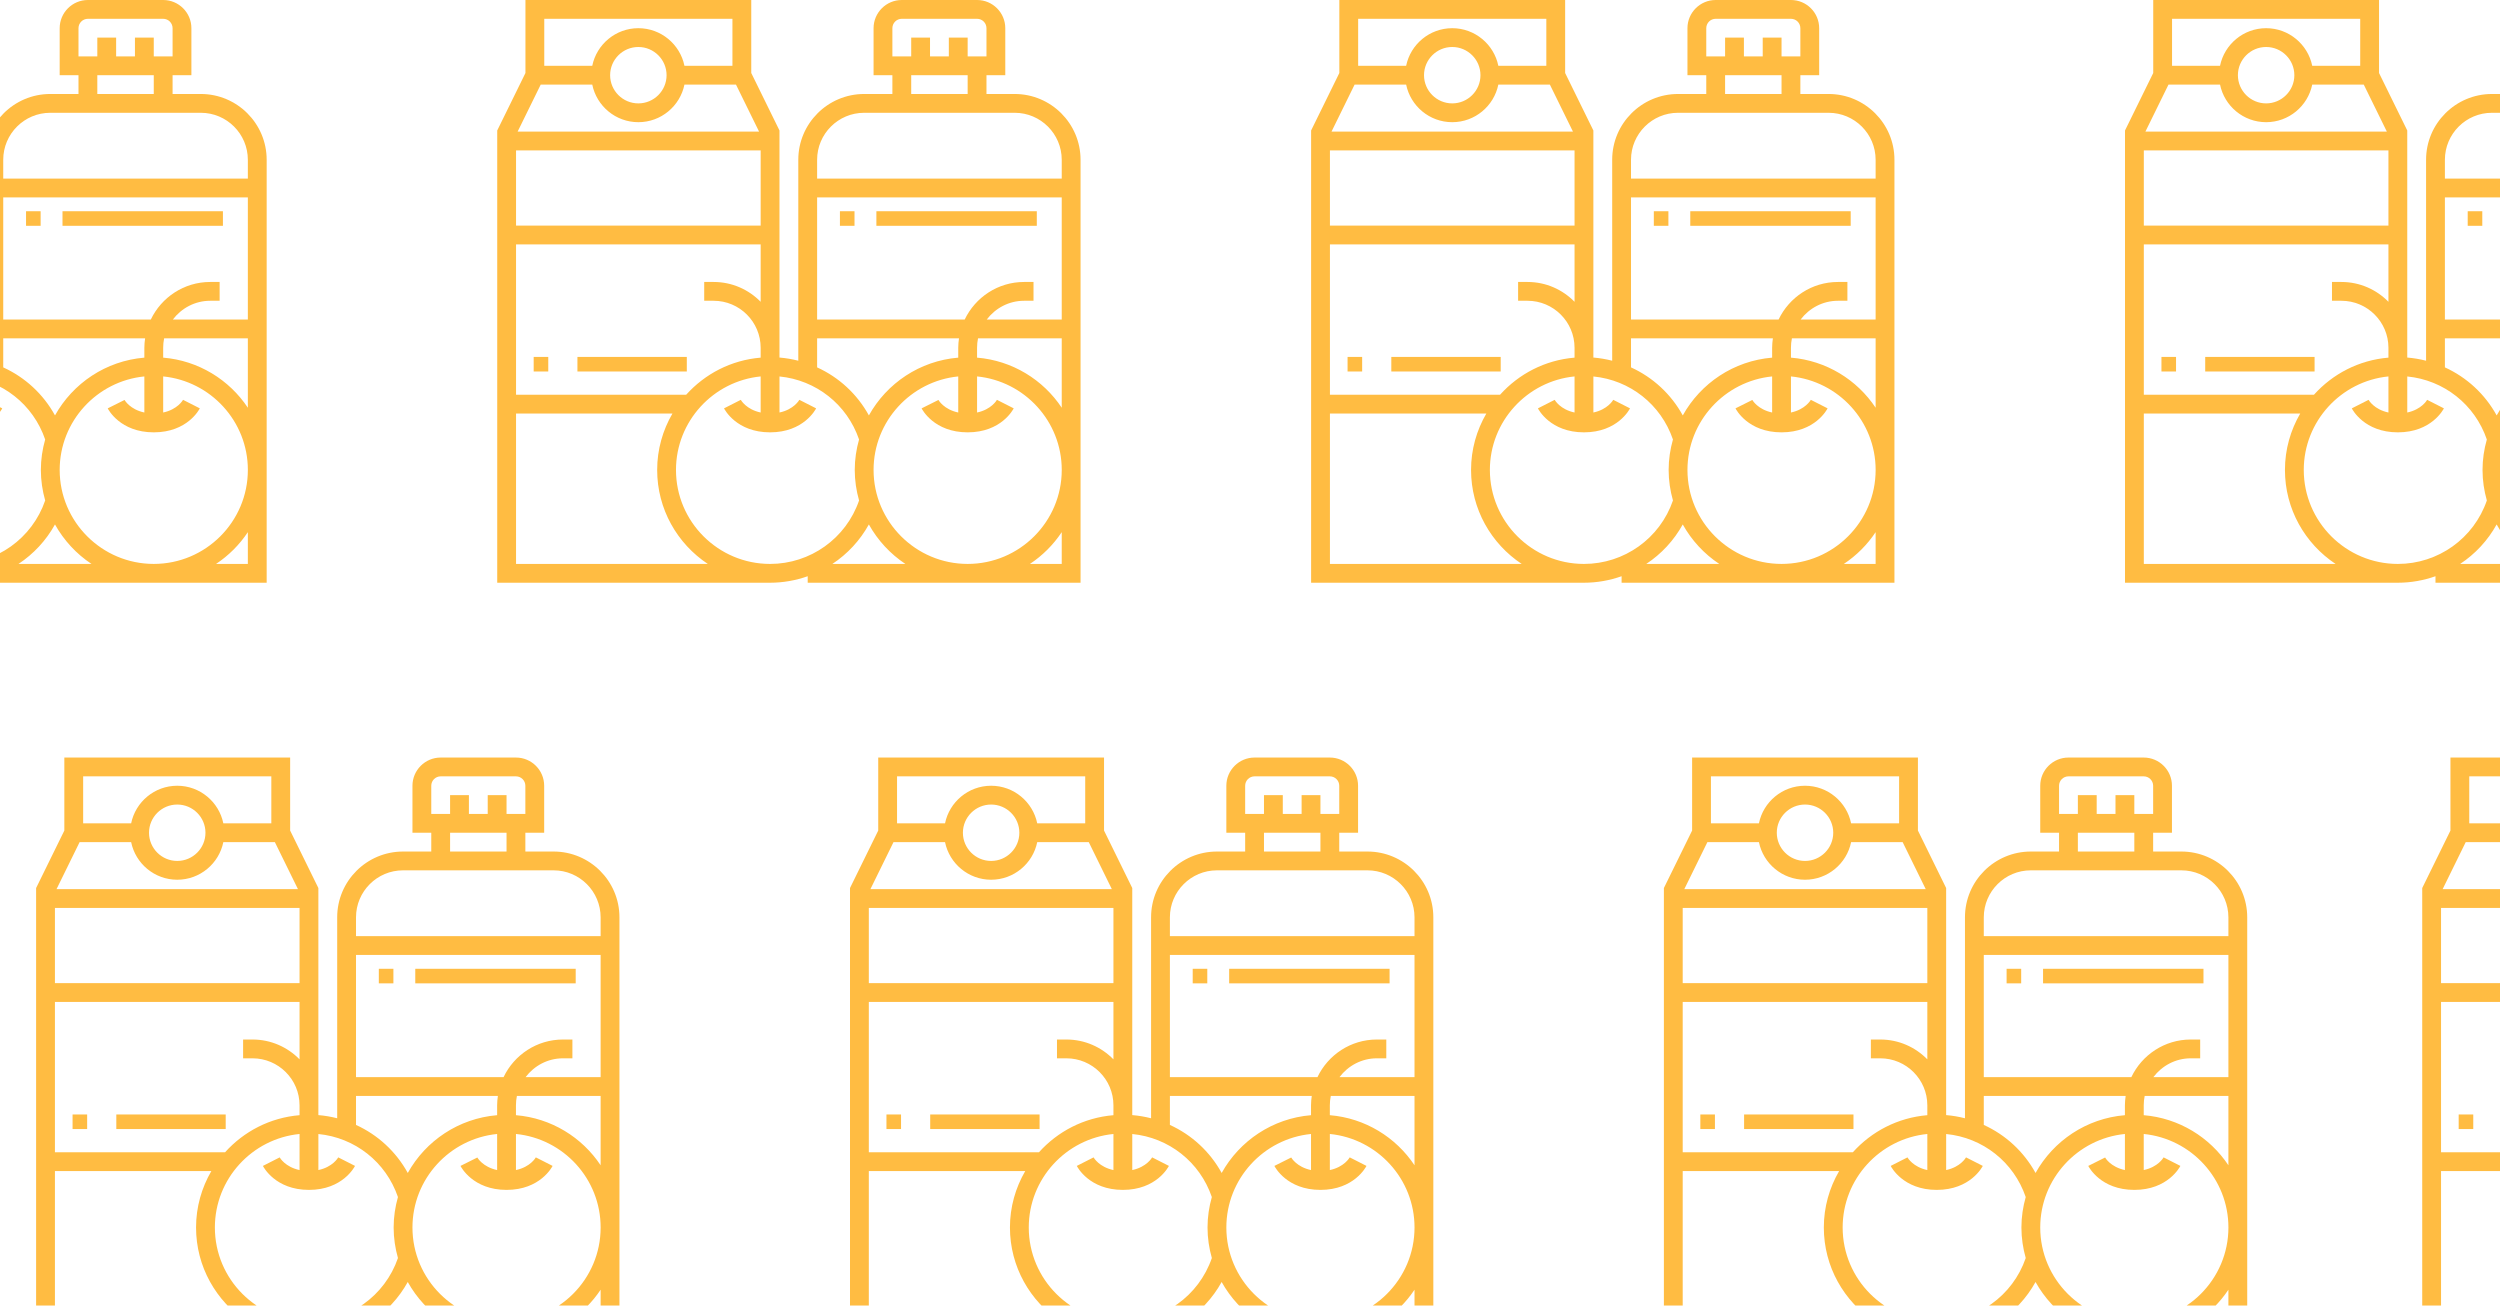 <?xml version="1.0" encoding="UTF-8"?>
<svg width="360px" height="188px" viewBox="0 0 360 188" version="1.1" xmlns="http://www.w3.org/2000/svg" xmlns:xlink="http://www.w3.org/1999/xlink">
    <!-- Generator: Sketch 48.2 (47327) - http://www.bohemiancoding.com/sketch -->
    <title>pattern</title>
    <desc>Created with Sketch.</desc>
    <defs></defs>
    <g id="Homepage" stroke="none" stroke-width="1" fill="none" fill-rule="evenodd" transform="translate(-540, -2070)">
        <g id="Group-9" transform="translate(0, 1525)" fill="#FFBC42" fill-rule="nonzero">
            <g id="Group-11" transform="translate(148, 336)">
                <g id="Group-16">
                    <g id="Group-7" transform="translate(392, 0)">
                        <g id="pattern" transform="translate(-96, 209)">
                            <g id="groceries" transform="translate(50.4, 0)">
                                <path d="M74.516,13.534 L70.452,13.534 L70.452,10.827 L73.161,10.827 L73.161,4.06 C73.161,1.822 71.338,0 69.097,0 L58.258,0 C56.017,0 54.194,1.822 54.194,4.06 L54.194,10.827 L56.903,10.827 L56.903,13.534 L52.839,13.534 C47.61,13.534 43.355,17.784 43.355,23.008 L43.355,47.37 L43.355,51.944 C42.476,51.719 41.571,51.563 40.645,51.487 L40.645,50.077 L40.645,18.79 L36.581,10.513 L36.581,0 L4.065,0 L4.065,10.513 L0,18.79 L0,83.913 L39.29,83.913 C41.176,83.913 43.001,83.579 44.71,82.976 L44.71,83.913 L84,83.913 L84,23.008 C84,17.784 79.744,13.534 74.516,13.534 Z M56.903,4.06 C56.903,3.315 57.51,2.707 58.258,2.707 L69.097,2.707 C69.845,2.707 70.452,3.315 70.452,4.06 L70.452,8.121 L67.742,8.121 L67.742,5.414 L65.032,5.414 L65.032,8.121 L62.323,8.121 L62.323,5.414 L59.613,5.414 L59.613,8.121 L56.903,8.121 L56.903,4.06 Z M67.742,10.827 L67.742,13.534 L59.613,13.534 L59.613,10.827 L67.742,10.827 Z M46.065,23.008 C46.065,19.277 49.103,16.241 52.839,16.241 L74.516,16.241 C78.251,16.241 81.29,19.277 81.29,23.008 L81.29,25.715 L46.065,25.715 L46.065,23.008 Z M46.065,28.422 L81.29,28.422 L81.29,46.017 L70.487,46.017 C71.725,44.383 73.668,43.31 75.871,43.31 L77.226,43.31 L77.226,40.603 L75.871,40.603 C72.098,40.603 68.842,42.821 67.315,46.017 L46.065,46.017 L46.065,28.422 Z M81.29,48.724 L81.29,58.713 C78.612,54.684 74.184,51.922 69.097,51.5 L69.097,50.077 C69.097,49.614 69.144,49.161 69.234,48.724 L81.29,48.724 Z M46.065,48.724 L66.495,48.724 C66.432,49.168 66.387,49.617 66.387,50.077 L66.387,51.5 C60.846,51.96 56.088,55.197 53.52,59.821 C51.827,56.739 49.205,54.332 46.065,52.903 L46.065,48.724 Z M6.774,2.707 L33.871,2.707 L33.871,9.474 L26.96,9.474 C26.33,6.39 23.593,4.06 20.323,4.06 C17.052,4.06 14.315,6.39 13.685,9.474 L6.774,9.474 L6.774,2.707 Z M24.387,10.827 C24.387,13.066 22.563,14.888 20.323,14.888 C18.082,14.888 16.258,13.066 16.258,10.827 C16.258,8.589 18.082,6.767 20.323,6.767 C22.563,6.767 24.387,8.589 24.387,10.827 Z M6.263,12.181 L13.685,12.181 C14.315,15.265 17.051,17.595 20.323,17.595 C23.595,17.595 26.33,15.265 26.96,12.181 L34.382,12.181 L37.705,18.948 L2.94,18.948 L6.263,12.181 Z M2.71,21.655 L37.935,21.655 L37.935,32.482 L2.71,32.482 L2.71,21.655 Z M2.71,35.189 L37.935,35.189 L37.935,43.46 C36.212,41.699 33.814,40.603 31.161,40.603 L29.806,40.603 L29.806,43.31 L31.161,43.31 C34.897,43.31 37.935,46.346 37.935,50.077 L37.935,51.5 C33.684,51.853 29.901,53.846 27.207,56.844 L2.71,56.844 L2.71,35.189 Z M2.71,81.206 L2.71,59.551 L25.231,59.551 C23.841,61.943 23.032,64.712 23.032,67.672 C23.032,73.318 25.934,78.295 30.323,81.206 L2.71,81.206 Z M39.29,81.206 C31.82,81.206 25.742,75.135 25.742,67.672 C25.742,60.666 31.099,54.887 37.935,54.206 L37.935,59.402 C35.875,58.965 35.111,57.643 35.074,57.577 L32.66,58.804 C32.729,58.945 34.444,62.258 39.29,62.258 C44.137,62.258 45.852,58.945 45.922,58.803 L43.508,57.575 C43.471,57.643 42.707,58.965 40.647,59.401 L40.647,54.211 C45.909,54.729 50.374,58.23 52.104,63.287 C51.709,64.685 51.484,66.151 51.484,67.672 C51.484,69.197 51.71,70.667 52.106,72.068 C50.227,77.536 45.086,81.206 39.29,81.206 Z M48.262,81.206 C50.423,79.777 52.236,77.84 53.517,75.52 C54.79,77.81 56.597,79.762 58.774,81.206 L48.262,81.206 Z M81.29,81.206 L76.71,81.206 C78.525,80.002 80.085,78.444 81.29,76.63 L81.29,81.206 Z M67.743,81.205 C60.273,81.205 54.194,75.135 54.194,67.672 C54.194,60.666 59.551,54.887 66.387,54.206 L66.387,59.402 C64.326,58.965 63.564,57.646 63.535,57.593 L61.111,58.804 C61.18,58.945 62.896,62.258 67.742,62.258 C72.588,62.258 74.303,58.945 74.374,58.803 L71.96,57.575 C71.923,57.643 71.159,58.965 69.098,59.401 L69.098,54.205 C75.935,54.887 81.292,60.665 81.292,67.67 C81.292,75.133 75.214,81.205 67.743,81.205 Z" id="Shape"></path>
                                <rect id="Rectangle-path" x="49.35" y="30.418" width="2.1" height="2.098"></rect>
                                <rect id="Rectangle-path" x="54.6" y="30.418" width="23.1" height="2.098"></rect>
                            </g>
                            <g id="groceries" transform="translate(167.6, 0)">
                                <path d="M74.516,13.534 L70.452,13.534 L70.452,10.827 L73.161,10.827 L73.161,4.06 C73.161,1.822 71.338,0 69.097,0 L58.258,0 C56.017,0 54.194,1.822 54.194,4.06 L54.194,10.827 L56.903,10.827 L56.903,13.534 L52.839,13.534 C47.61,13.534 43.355,17.784 43.355,23.008 L43.355,47.37 L43.355,51.944 C42.476,51.719 41.571,51.563 40.645,51.487 L40.645,50.077 L40.645,18.79 L36.581,10.513 L36.581,0 L4.065,0 L4.065,10.513 L0,18.79 L0,83.913 L39.29,83.913 C41.176,83.913 43.001,83.579 44.71,82.976 L44.71,83.913 L84,83.913 L84,23.008 C84,17.784 79.744,13.534 74.516,13.534 Z M56.903,4.06 C56.903,3.315 57.51,2.707 58.258,2.707 L69.097,2.707 C69.845,2.707 70.452,3.315 70.452,4.06 L70.452,8.121 L67.742,8.121 L67.742,5.414 L65.032,5.414 L65.032,8.121 L62.323,8.121 L62.323,5.414 L59.613,5.414 L59.613,8.121 L56.903,8.121 L56.903,4.06 Z M67.742,10.827 L67.742,13.534 L59.613,13.534 L59.613,10.827 L67.742,10.827 Z M46.065,23.008 C46.065,19.277 49.103,16.241 52.839,16.241 L74.516,16.241 C78.251,16.241 81.29,19.277 81.29,23.008 L81.29,25.715 L46.065,25.715 L46.065,23.008 Z M46.065,28.422 L81.29,28.422 L81.29,46.017 L70.487,46.017 C71.725,44.383 73.668,43.31 75.871,43.31 L77.226,43.31 L77.226,40.603 L75.871,40.603 C72.098,40.603 68.842,42.821 67.315,46.017 L46.065,46.017 L46.065,28.422 Z M81.29,48.724 L81.29,58.713 C78.612,54.684 74.184,51.922 69.097,51.5 L69.097,50.077 C69.097,49.614 69.144,49.161 69.234,48.724 L81.29,48.724 Z M46.065,48.724 L66.495,48.724 C66.432,49.168 66.387,49.617 66.387,50.077 L66.387,51.5 C60.846,51.96 56.088,55.197 53.52,59.821 C51.827,56.739 49.205,54.332 46.065,52.903 L46.065,48.724 Z M6.774,2.707 L33.871,2.707 L33.871,9.474 L26.96,9.474 C26.33,6.39 23.593,4.06 20.323,4.06 C17.052,4.06 14.315,6.39 13.685,9.474 L6.774,9.474 L6.774,2.707 Z M24.387,10.827 C24.387,13.066 22.563,14.888 20.323,14.888 C18.082,14.888 16.258,13.066 16.258,10.827 C16.258,8.589 18.082,6.767 20.323,6.767 C22.563,6.767 24.387,8.589 24.387,10.827 Z M6.263,12.181 L13.685,12.181 C14.315,15.265 17.051,17.595 20.323,17.595 C23.595,17.595 26.33,15.265 26.96,12.181 L34.382,12.181 L37.705,18.948 L2.94,18.948 L6.263,12.181 Z M2.71,21.655 L37.935,21.655 L37.935,32.482 L2.71,32.482 L2.71,21.655 Z M2.71,35.189 L37.935,35.189 L37.935,43.46 C36.212,41.699 33.814,40.603 31.161,40.603 L29.806,40.603 L29.806,43.31 L31.161,43.31 C34.897,43.31 37.935,46.346 37.935,50.077 L37.935,51.5 C33.684,51.853 29.901,53.846 27.207,56.844 L2.71,56.844 L2.71,35.189 Z M2.71,81.206 L2.71,59.551 L25.231,59.551 C23.841,61.943 23.032,64.712 23.032,67.672 C23.032,73.318 25.934,78.295 30.323,81.206 L2.71,81.206 Z M39.29,81.206 C31.82,81.206 25.742,75.135 25.742,67.672 C25.742,60.666 31.099,54.887 37.935,54.206 L37.935,59.402 C35.875,58.965 35.111,57.643 35.074,57.577 L32.66,58.804 C32.729,58.945 34.444,62.258 39.29,62.258 C44.137,62.258 45.852,58.945 45.922,58.803 L43.508,57.575 C43.471,57.643 42.707,58.965 40.647,59.401 L40.647,54.211 C45.909,54.729 50.374,58.23 52.104,63.287 C51.709,64.685 51.484,66.151 51.484,67.672 C51.484,69.197 51.71,70.667 52.106,72.068 C50.227,77.536 45.086,81.206 39.29,81.206 Z M48.262,81.206 C50.423,79.777 52.236,77.84 53.517,75.52 C54.79,77.81 56.597,79.762 58.774,81.206 L48.262,81.206 Z M81.29,81.206 L76.71,81.206 C78.525,80.002 80.085,78.444 81.29,76.63 L81.29,81.206 Z M67.743,81.205 C60.273,81.205 54.194,75.135 54.194,67.672 C54.194,60.666 59.551,54.887 66.387,54.206 L66.387,59.402 C64.326,58.965 63.564,57.646 63.535,57.593 L61.111,58.804 C61.18,58.945 62.896,62.258 67.742,62.258 C72.588,62.258 74.303,58.945 74.374,58.803 L71.96,57.575 C71.923,57.643 71.159,58.965 69.098,59.401 L69.098,54.205 C75.935,54.887 81.292,60.665 81.292,67.67 C81.292,75.133 75.214,81.205 67.743,81.205 Z" id="Shape"></path>
                                <rect id="Rectangle-path" x="5.25" y="51.397" width="2.1" height="2.098"></rect>
                                <rect id="Rectangle-path" x="11.55" y="51.397" width="15.75" height="2.098"></rect>
                                <rect id="Rectangle-path" x="49.35" y="30.418" width="2.1" height="2.098"></rect>
                                <rect id="Rectangle-path" x="54.6" y="30.418" width="23.1" height="2.098"></rect>
                            </g>
                            <g id="groceries" transform="translate(284.8, 0)">
                                <path d="M74.516,13.534 L70.452,13.534 L70.452,10.827 L73.161,10.827 L73.161,4.06 C73.161,1.822 71.338,0 69.097,0 L58.258,0 C56.017,0 54.194,1.822 54.194,4.06 L54.194,10.827 L56.903,10.827 L56.903,13.534 L52.839,13.534 C47.61,13.534 43.355,17.784 43.355,23.008 L43.355,47.37 L43.355,51.944 C42.476,51.719 41.571,51.563 40.645,51.487 L40.645,50.077 L40.645,18.79 L36.581,10.513 L36.581,0 L4.065,0 L4.065,10.513 L0,18.79 L0,83.913 L39.29,83.913 C41.176,83.913 43.001,83.579 44.71,82.976 L44.71,83.913 L84,83.913 L84,23.008 C84,17.784 79.744,13.534 74.516,13.534 Z M56.903,4.06 C56.903,3.315 57.51,2.707 58.258,2.707 L69.097,2.707 C69.845,2.707 70.452,3.315 70.452,4.06 L70.452,8.121 L67.742,8.121 L67.742,5.414 L65.032,5.414 L65.032,8.121 L62.323,8.121 L62.323,5.414 L59.613,5.414 L59.613,8.121 L56.903,8.121 L56.903,4.06 Z M67.742,10.827 L67.742,13.534 L59.613,13.534 L59.613,10.827 L67.742,10.827 Z M46.065,23.008 C46.065,19.277 49.103,16.241 52.839,16.241 L74.516,16.241 C78.251,16.241 81.29,19.277 81.29,23.008 L81.29,25.715 L46.065,25.715 L46.065,23.008 Z M46.065,28.422 L81.29,28.422 L81.29,46.017 L70.487,46.017 C71.725,44.383 73.668,43.31 75.871,43.31 L77.226,43.31 L77.226,40.603 L75.871,40.603 C72.098,40.603 68.842,42.821 67.315,46.017 L46.065,46.017 L46.065,28.422 Z M81.29,48.724 L81.29,58.713 C78.612,54.684 74.184,51.922 69.097,51.5 L69.097,50.077 C69.097,49.614 69.144,49.161 69.234,48.724 L81.29,48.724 Z M46.065,48.724 L66.495,48.724 C66.432,49.168 66.387,49.617 66.387,50.077 L66.387,51.5 C60.846,51.96 56.088,55.197 53.52,59.821 C51.827,56.739 49.205,54.332 46.065,52.903 L46.065,48.724 Z M6.774,2.707 L33.871,2.707 L33.871,9.474 L26.96,9.474 C26.33,6.39 23.593,4.06 20.323,4.06 C17.052,4.06 14.315,6.39 13.685,9.474 L6.774,9.474 L6.774,2.707 Z M24.387,10.827 C24.387,13.066 22.563,14.888 20.323,14.888 C18.082,14.888 16.258,13.066 16.258,10.827 C16.258,8.589 18.082,6.767 20.323,6.767 C22.563,6.767 24.387,8.589 24.387,10.827 Z M6.263,12.181 L13.685,12.181 C14.315,15.265 17.051,17.595 20.323,17.595 C23.595,17.595 26.33,15.265 26.96,12.181 L34.382,12.181 L37.705,18.948 L2.94,18.948 L6.263,12.181 Z M2.71,21.655 L37.935,21.655 L37.935,32.482 L2.71,32.482 L2.71,21.655 Z M2.71,35.189 L37.935,35.189 L37.935,43.46 C36.212,41.699 33.814,40.603 31.161,40.603 L29.806,40.603 L29.806,43.31 L31.161,43.31 C34.897,43.31 37.935,46.346 37.935,50.077 L37.935,51.5 C33.684,51.853 29.901,53.846 27.207,56.844 L2.71,56.844 L2.71,35.189 Z M2.71,81.206 L2.71,59.551 L25.231,59.551 C23.841,61.943 23.032,64.712 23.032,67.672 C23.032,73.318 25.934,78.295 30.323,81.206 L2.71,81.206 Z M39.29,81.206 C31.82,81.206 25.742,75.135 25.742,67.672 C25.742,60.666 31.099,54.887 37.935,54.206 L37.935,59.402 C35.875,58.965 35.111,57.643 35.074,57.577 L32.66,58.804 C32.729,58.945 34.444,62.258 39.29,62.258 C44.137,62.258 45.852,58.945 45.922,58.803 L43.508,57.575 C43.471,57.643 42.707,58.965 40.647,59.401 L40.647,54.211 C45.909,54.729 50.374,58.23 52.104,63.287 C51.709,64.685 51.484,66.151 51.484,67.672 C51.484,69.197 51.71,70.667 52.106,72.068 C50.227,77.536 45.086,81.206 39.29,81.206 Z M48.262,81.206 C50.423,79.777 52.236,77.84 53.517,75.52 C54.79,77.81 56.597,79.762 58.774,81.206 L48.262,81.206 Z M81.29,81.206 L76.71,81.206 C78.525,80.002 80.085,78.444 81.29,76.63 L81.29,81.206 Z M67.743,81.205 C60.273,81.205 54.194,75.135 54.194,67.672 C54.194,60.666 59.551,54.887 66.387,54.206 L66.387,59.402 C64.326,58.965 63.564,57.646 63.535,57.593 L61.111,58.804 C61.18,58.945 62.896,62.258 67.742,62.258 C72.588,62.258 74.303,58.945 74.374,58.803 L71.96,57.575 C71.923,57.643 71.159,58.965 69.098,59.401 L69.098,54.205 C75.935,54.887 81.292,60.665 81.292,67.67 C81.292,75.133 75.214,81.205 67.743,81.205 Z" id="Shape"></path>
                                <rect id="Rectangle-path" x="5.25" y="51.397" width="2.1" height="2.098"></rect>
                                <rect id="Rectangle-path" x="11.55" y="51.397" width="15.75" height="2.098"></rect>
                                <rect id="Rectangle-path" x="49.35" y="30.418" width="2.1" height="2.098"></rect>
                                <rect id="Rectangle-path" x="54.6" y="30.418" width="23.1" height="2.098"></rect>
                            </g>
                            <g id="groceries" transform="translate(402, 0)">
                                <path d="M74.516,13.534 L70.452,13.534 L70.452,10.827 L73.161,10.827 L73.161,4.06 C73.161,1.822 71.338,0 69.097,0 L58.258,0 C56.017,0 54.194,1.822 54.194,4.06 L54.194,10.827 L56.903,10.827 L56.903,13.534 L52.839,13.534 C47.61,13.534 43.355,17.784 43.355,23.008 L43.355,47.37 L43.355,51.944 C42.476,51.719 41.571,51.563 40.645,51.487 L40.645,50.077 L40.645,18.79 L36.581,10.513 L36.581,0 L4.065,0 L4.065,10.513 L0,18.79 L0,83.913 L39.29,83.913 C41.176,83.913 43.001,83.579 44.71,82.976 L44.71,83.913 L84,83.913 L84,23.008 C84,17.784 79.744,13.534 74.516,13.534 Z M56.903,4.06 C56.903,3.315 57.51,2.707 58.258,2.707 L69.097,2.707 C69.845,2.707 70.452,3.315 70.452,4.06 L70.452,8.121 L67.742,8.121 L67.742,5.414 L65.032,5.414 L65.032,8.121 L62.323,8.121 L62.323,5.414 L59.613,5.414 L59.613,8.121 L56.903,8.121 L56.903,4.06 Z M67.742,10.827 L67.742,13.534 L59.613,13.534 L59.613,10.827 L67.742,10.827 Z M46.065,23.008 C46.065,19.277 49.103,16.241 52.839,16.241 L74.516,16.241 C78.251,16.241 81.29,19.277 81.29,23.008 L81.29,25.715 L46.065,25.715 L46.065,23.008 Z M46.065,28.422 L81.29,28.422 L81.29,46.017 L70.487,46.017 C71.725,44.383 73.668,43.31 75.871,43.31 L77.226,43.31 L77.226,40.603 L75.871,40.603 C72.098,40.603 68.842,42.821 67.315,46.017 L46.065,46.017 L46.065,28.422 Z M81.29,48.724 L81.29,58.713 C78.612,54.684 74.184,51.922 69.097,51.5 L69.097,50.077 C69.097,49.614 69.144,49.161 69.234,48.724 L81.29,48.724 Z M46.065,48.724 L66.495,48.724 C66.432,49.168 66.387,49.617 66.387,50.077 L66.387,51.5 C60.846,51.96 56.088,55.197 53.52,59.821 C51.827,56.739 49.205,54.332 46.065,52.903 L46.065,48.724 Z M6.774,2.707 L33.871,2.707 L33.871,9.474 L26.96,9.474 C26.33,6.39 23.593,4.06 20.323,4.06 C17.052,4.06 14.315,6.39 13.685,9.474 L6.774,9.474 L6.774,2.707 Z M24.387,10.827 C24.387,13.066 22.563,14.888 20.323,14.888 C18.082,14.888 16.258,13.066 16.258,10.827 C16.258,8.589 18.082,6.767 20.323,6.767 C22.563,6.767 24.387,8.589 24.387,10.827 Z M6.263,12.181 L13.685,12.181 C14.315,15.265 17.051,17.595 20.323,17.595 C23.595,17.595 26.33,15.265 26.96,12.181 L34.382,12.181 L37.705,18.948 L2.94,18.948 L6.263,12.181 Z M2.71,21.655 L37.935,21.655 L37.935,32.482 L2.71,32.482 L2.71,21.655 Z M2.71,35.189 L37.935,35.189 L37.935,43.46 C36.212,41.699 33.814,40.603 31.161,40.603 L29.806,40.603 L29.806,43.31 L31.161,43.31 C34.897,43.31 37.935,46.346 37.935,50.077 L37.935,51.5 C33.684,51.853 29.901,53.846 27.207,56.844 L2.71,56.844 L2.71,35.189 Z M2.71,81.206 L2.71,59.551 L25.231,59.551 C23.841,61.943 23.032,64.712 23.032,67.672 C23.032,73.318 25.934,78.295 30.323,81.206 L2.71,81.206 Z M39.29,81.206 C31.82,81.206 25.742,75.135 25.742,67.672 C25.742,60.666 31.099,54.887 37.935,54.206 L37.935,59.402 C35.875,58.965 35.111,57.643 35.074,57.577 L32.66,58.804 C32.729,58.945 34.444,62.258 39.29,62.258 C44.137,62.258 45.852,58.945 45.922,58.803 L43.508,57.575 C43.471,57.643 42.707,58.965 40.647,59.401 L40.647,54.211 C45.909,54.729 50.374,58.23 52.104,63.287 C51.709,64.685 51.484,66.151 51.484,67.672 C51.484,69.197 51.71,70.667 52.106,72.068 C50.227,77.536 45.086,81.206 39.29,81.206 Z M48.262,81.206 C50.423,79.777 52.236,77.84 53.517,75.52 C54.79,77.81 56.597,79.762 58.774,81.206 L48.262,81.206 Z M81.29,81.206 L76.71,81.206 C78.525,80.002 80.085,78.444 81.29,76.63 L81.29,81.206 Z M67.743,81.205 C60.273,81.205 54.194,75.135 54.194,67.672 C54.194,60.666 59.551,54.887 66.387,54.206 L66.387,59.402 C64.326,58.965 63.564,57.646 63.535,57.593 L61.111,58.804 C61.18,58.945 62.896,62.258 67.742,62.258 C72.588,62.258 74.303,58.945 74.374,58.803 L71.96,57.575 C71.923,57.643 71.159,58.965 69.098,59.401 L69.098,54.205 C75.935,54.887 81.292,60.665 81.292,67.67 C81.292,75.133 75.214,81.205 67.743,81.205 Z" id="Shape"></path>
                                <rect id="Rectangle-path" x="5.25" y="51.397" width="2.1" height="2.098"></rect>
                                <rect id="Rectangle-path" x="11.55" y="51.397" width="15.75" height="2.098"></rect>
                                <rect id="Rectangle-path" x="49.35" y="30.418" width="2.1" height="2.098"></rect>
                            </g>
                            <g id="groceries" transform="translate(101.2, 109.087)">
                                <path d="M74.516,13.534 L70.452,13.534 L70.452,10.827 L73.161,10.827 L73.161,4.06 C73.161,1.822 71.338,0 69.097,0 L58.258,0 C56.017,0 54.194,1.822 54.194,4.06 L54.194,10.827 L56.903,10.827 L56.903,13.534 L52.839,13.534 C47.61,13.534 43.355,17.784 43.355,23.008 L43.355,47.37 L43.355,51.944 C42.476,51.719 41.571,51.563 40.645,51.487 L40.645,50.077 L40.645,18.79 L36.581,10.513 L36.581,0 L4.065,0 L4.065,10.513 L0,18.79 L0,83.913 L39.29,83.913 C41.176,83.913 43.001,83.579 44.71,82.976 L44.71,83.913 L84,83.913 L84,23.008 C84,17.784 79.744,13.534 74.516,13.534 Z M56.903,4.06 C56.903,3.315 57.51,2.707 58.258,2.707 L69.097,2.707 C69.845,2.707 70.452,3.315 70.452,4.06 L70.452,8.121 L67.742,8.121 L67.742,5.414 L65.032,5.414 L65.032,8.121 L62.323,8.121 L62.323,5.414 L59.613,5.414 L59.613,8.121 L56.903,8.121 L56.903,4.06 Z M67.742,10.827 L67.742,13.534 L59.613,13.534 L59.613,10.827 L67.742,10.827 Z M46.065,23.008 C46.065,19.277 49.103,16.241 52.839,16.241 L74.516,16.241 C78.251,16.241 81.29,19.277 81.29,23.008 L81.29,25.715 L46.065,25.715 L46.065,23.008 Z M46.065,28.422 L81.29,28.422 L81.29,46.017 L70.487,46.017 C71.725,44.383 73.668,43.31 75.871,43.31 L77.226,43.31 L77.226,40.603 L75.871,40.603 C72.098,40.603 68.842,42.821 67.315,46.017 L46.065,46.017 L46.065,28.422 Z M81.29,48.724 L81.29,58.713 C78.612,54.684 74.184,51.922 69.097,51.5 L69.097,50.077 C69.097,49.614 69.144,49.161 69.234,48.724 L81.29,48.724 Z M46.065,48.724 L66.495,48.724 C66.432,49.168 66.387,49.617 66.387,50.077 L66.387,51.5 C60.846,51.96 56.088,55.197 53.52,59.821 C51.827,56.739 49.205,54.332 46.065,52.903 L46.065,48.724 Z M6.774,2.707 L33.871,2.707 L33.871,9.474 L26.96,9.474 C26.33,6.39 23.593,4.06 20.323,4.06 C17.052,4.06 14.315,6.39 13.685,9.474 L6.774,9.474 L6.774,2.707 Z M24.387,10.827 C24.387,13.066 22.563,14.888 20.323,14.888 C18.082,14.888 16.258,13.066 16.258,10.827 C16.258,8.589 18.082,6.767 20.323,6.767 C22.563,6.767 24.387,8.589 24.387,10.827 Z M6.263,12.181 L13.685,12.181 C14.315,15.265 17.051,17.595 20.323,17.595 C23.595,17.595 26.33,15.265 26.96,12.181 L34.382,12.181 L37.705,18.948 L2.94,18.948 L6.263,12.181 Z M2.71,21.655 L37.935,21.655 L37.935,32.482 L2.71,32.482 L2.71,21.655 Z M2.71,35.189 L37.935,35.189 L37.935,43.46 C36.212,41.699 33.814,40.603 31.161,40.603 L29.806,40.603 L29.806,43.31 L31.161,43.31 C34.897,43.31 37.935,46.346 37.935,50.077 L37.935,51.5 C33.684,51.853 29.901,53.846 27.207,56.844 L2.71,56.844 L2.71,35.189 Z M2.71,81.206 L2.71,59.551 L25.231,59.551 C23.841,61.943 23.032,64.712 23.032,67.672 C23.032,73.318 25.934,78.295 30.323,81.206 L2.71,81.206 Z M39.29,81.206 C31.82,81.206 25.742,75.135 25.742,67.672 C25.742,60.666 31.099,54.887 37.935,54.206 L37.935,59.402 C35.875,58.965 35.111,57.643 35.074,57.577 L32.66,58.804 C32.729,58.945 34.444,62.258 39.29,62.258 C44.137,62.258 45.852,58.945 45.922,58.803 L43.508,57.575 C43.471,57.643 42.707,58.965 40.647,59.401 L40.647,54.211 C45.909,54.729 50.374,58.23 52.104,63.287 C51.709,64.685 51.484,66.151 51.484,67.672 C51.484,69.197 51.71,70.667 52.106,72.068 C50.227,77.536 45.086,81.206 39.29,81.206 Z M48.262,81.206 C50.423,79.777 52.236,77.84 53.517,75.52 C54.79,77.81 56.597,79.762 58.774,81.206 L48.262,81.206 Z M81.29,81.206 L76.71,81.206 C78.525,80.002 80.085,78.444 81.29,76.63 L81.29,81.206 Z M67.743,81.205 C60.273,81.205 54.194,75.135 54.194,67.672 C54.194,60.666 59.551,54.887 66.387,54.206 L66.387,59.402 C64.326,58.965 63.564,57.646 63.535,57.593 L61.111,58.804 C61.18,58.945 62.896,62.258 67.742,62.258 C72.588,62.258 74.303,58.945 74.374,58.803 L71.96,57.575 C71.923,57.643 71.159,58.965 69.098,59.401 L69.098,54.205 C75.935,54.887 81.292,60.665 81.292,67.67 C81.292,75.133 75.214,81.205 67.743,81.205 Z" id="Shape"></path>
                                <rect id="Rectangle-path" x="5.25" y="51.397" width="2.1" height="2.098"></rect>
                                <rect id="Rectangle-path" x="11.55" y="51.397" width="15.75" height="2.098"></rect>
                                <rect id="Rectangle-path" x="49.35" y="30.418" width="2.1" height="2.098"></rect>
                                <rect id="Rectangle-path" x="54.6" y="30.418" width="23.1" height="2.098"></rect>
                            </g>
                            <g id="groceries" transform="translate(218.4, 109.087)">
                                <path d="M74.516,13.534 L70.452,13.534 L70.452,10.827 L73.161,10.827 L73.161,4.06 C73.161,1.822 71.338,0 69.097,0 L58.258,0 C56.017,0 54.194,1.822 54.194,4.06 L54.194,10.827 L56.903,10.827 L56.903,13.534 L52.839,13.534 C47.61,13.534 43.355,17.784 43.355,23.008 L43.355,47.37 L43.355,51.944 C42.476,51.719 41.571,51.563 40.645,51.487 L40.645,50.077 L40.645,18.79 L36.581,10.513 L36.581,0 L4.065,0 L4.065,10.513 L0,18.79 L0,83.913 L39.29,83.913 C41.176,83.913 43.001,83.579 44.71,82.976 L44.71,83.913 L84,83.913 L84,23.008 C84,17.784 79.744,13.534 74.516,13.534 Z M56.903,4.06 C56.903,3.315 57.51,2.707 58.258,2.707 L69.097,2.707 C69.845,2.707 70.452,3.315 70.452,4.06 L70.452,8.121 L67.742,8.121 L67.742,5.414 L65.032,5.414 L65.032,8.121 L62.323,8.121 L62.323,5.414 L59.613,5.414 L59.613,8.121 L56.903,8.121 L56.903,4.06 Z M67.742,10.827 L67.742,13.534 L59.613,13.534 L59.613,10.827 L67.742,10.827 Z M46.065,23.008 C46.065,19.277 49.103,16.241 52.839,16.241 L74.516,16.241 C78.251,16.241 81.29,19.277 81.29,23.008 L81.29,25.715 L46.065,25.715 L46.065,23.008 Z M46.065,28.422 L81.29,28.422 L81.29,46.017 L70.487,46.017 C71.725,44.383 73.668,43.31 75.871,43.31 L77.226,43.31 L77.226,40.603 L75.871,40.603 C72.098,40.603 68.842,42.821 67.315,46.017 L46.065,46.017 L46.065,28.422 Z M81.29,48.724 L81.29,58.713 C78.612,54.684 74.184,51.922 69.097,51.5 L69.097,50.077 C69.097,49.614 69.144,49.161 69.234,48.724 L81.29,48.724 Z M46.065,48.724 L66.495,48.724 C66.432,49.168 66.387,49.617 66.387,50.077 L66.387,51.5 C60.846,51.96 56.088,55.197 53.52,59.821 C51.827,56.739 49.205,54.332 46.065,52.903 L46.065,48.724 Z M6.774,2.707 L33.871,2.707 L33.871,9.474 L26.96,9.474 C26.33,6.39 23.593,4.06 20.323,4.06 C17.052,4.06 14.315,6.39 13.685,9.474 L6.774,9.474 L6.774,2.707 Z M24.387,10.827 C24.387,13.066 22.563,14.888 20.323,14.888 C18.082,14.888 16.258,13.066 16.258,10.827 C16.258,8.589 18.082,6.767 20.323,6.767 C22.563,6.767 24.387,8.589 24.387,10.827 Z M6.263,12.181 L13.685,12.181 C14.315,15.265 17.051,17.595 20.323,17.595 C23.595,17.595 26.33,15.265 26.96,12.181 L34.382,12.181 L37.705,18.948 L2.94,18.948 L6.263,12.181 Z M2.71,21.655 L37.935,21.655 L37.935,32.482 L2.71,32.482 L2.71,21.655 Z M2.71,35.189 L37.935,35.189 L37.935,43.46 C36.212,41.699 33.814,40.603 31.161,40.603 L29.806,40.603 L29.806,43.31 L31.161,43.31 C34.897,43.31 37.935,46.346 37.935,50.077 L37.935,51.5 C33.684,51.853 29.901,53.846 27.207,56.844 L2.71,56.844 L2.71,35.189 Z M2.71,81.206 L2.71,59.551 L25.231,59.551 C23.841,61.943 23.032,64.712 23.032,67.672 C23.032,73.318 25.934,78.295 30.323,81.206 L2.71,81.206 Z M39.29,81.206 C31.82,81.206 25.742,75.135 25.742,67.672 C25.742,60.666 31.099,54.887 37.935,54.206 L37.935,59.402 C35.875,58.965 35.111,57.643 35.074,57.577 L32.66,58.804 C32.729,58.945 34.444,62.258 39.29,62.258 C44.137,62.258 45.852,58.945 45.922,58.803 L43.508,57.575 C43.471,57.643 42.707,58.965 40.647,59.401 L40.647,54.211 C45.909,54.729 50.374,58.23 52.104,63.287 C51.709,64.685 51.484,66.151 51.484,67.672 C51.484,69.197 51.71,70.667 52.106,72.068 C50.227,77.536 45.086,81.206 39.29,81.206 Z M48.262,81.206 C50.423,79.777 52.236,77.84 53.517,75.52 C54.79,77.81 56.597,79.762 58.774,81.206 L48.262,81.206 Z M81.29,81.206 L76.71,81.206 C78.525,80.002 80.085,78.444 81.29,76.63 L81.29,81.206 Z M67.743,81.205 C60.273,81.205 54.194,75.135 54.194,67.672 C54.194,60.666 59.551,54.887 66.387,54.206 L66.387,59.402 C64.326,58.965 63.564,57.646 63.535,57.593 L61.111,58.804 C61.18,58.945 62.896,62.258 67.742,62.258 C72.588,62.258 74.303,58.945 74.374,58.803 L71.96,57.575 C71.923,57.643 71.159,58.965 69.098,59.401 L69.098,54.205 C75.935,54.887 81.292,60.665 81.292,67.67 C81.292,75.133 75.214,81.205 67.743,81.205 Z" id="Shape"></path>
                                <rect id="Rectangle-path" x="5.25" y="51.397" width="2.1" height="2.098"></rect>
                                <rect id="Rectangle-path" x="11.55" y="51.397" width="15.75" height="2.098"></rect>
                                <rect id="Rectangle-path" x="49.35" y="30.418" width="2.1" height="2.098"></rect>
                                <rect id="Rectangle-path" x="54.6" y="30.418" width="23.1" height="2.098"></rect>
                            </g>
                            <g id="groceries" transform="translate(335.6, 109.087)">
                                <path d="M74.516,13.534 L70.452,13.534 L70.452,10.827 L73.161,10.827 L73.161,4.06 C73.161,1.822 71.338,0 69.097,0 L58.258,0 C56.017,0 54.194,1.822 54.194,4.06 L54.194,10.827 L56.903,10.827 L56.903,13.534 L52.839,13.534 C47.61,13.534 43.355,17.784 43.355,23.008 L43.355,47.37 L43.355,51.944 C42.476,51.719 41.571,51.563 40.645,51.487 L40.645,50.077 L40.645,18.79 L36.581,10.513 L36.581,0 L4.065,0 L4.065,10.513 L0,18.79 L0,83.913 L39.29,83.913 C41.176,83.913 43.001,83.579 44.71,82.976 L44.71,83.913 L84,83.913 L84,23.008 C84,17.784 79.744,13.534 74.516,13.534 Z M56.903,4.06 C56.903,3.315 57.51,2.707 58.258,2.707 L69.097,2.707 C69.845,2.707 70.452,3.315 70.452,4.06 L70.452,8.121 L67.742,8.121 L67.742,5.414 L65.032,5.414 L65.032,8.121 L62.323,8.121 L62.323,5.414 L59.613,5.414 L59.613,8.121 L56.903,8.121 L56.903,4.06 Z M67.742,10.827 L67.742,13.534 L59.613,13.534 L59.613,10.827 L67.742,10.827 Z M46.065,23.008 C46.065,19.277 49.103,16.241 52.839,16.241 L74.516,16.241 C78.251,16.241 81.29,19.277 81.29,23.008 L81.29,25.715 L46.065,25.715 L46.065,23.008 Z M46.065,28.422 L81.29,28.422 L81.29,46.017 L70.487,46.017 C71.725,44.383 73.668,43.31 75.871,43.31 L77.226,43.31 L77.226,40.603 L75.871,40.603 C72.098,40.603 68.842,42.821 67.315,46.017 L46.065,46.017 L46.065,28.422 Z M81.29,48.724 L81.29,58.713 C78.612,54.684 74.184,51.922 69.097,51.5 L69.097,50.077 C69.097,49.614 69.144,49.161 69.234,48.724 L81.29,48.724 Z M46.065,48.724 L66.495,48.724 C66.432,49.168 66.387,49.617 66.387,50.077 L66.387,51.5 C60.846,51.96 56.088,55.197 53.52,59.821 C51.827,56.739 49.205,54.332 46.065,52.903 L46.065,48.724 Z M6.774,2.707 L33.871,2.707 L33.871,9.474 L26.96,9.474 C26.33,6.39 23.593,4.06 20.323,4.06 C17.052,4.06 14.315,6.39 13.685,9.474 L6.774,9.474 L6.774,2.707 Z M24.387,10.827 C24.387,13.066 22.563,14.888 20.323,14.888 C18.082,14.888 16.258,13.066 16.258,10.827 C16.258,8.589 18.082,6.767 20.323,6.767 C22.563,6.767 24.387,8.589 24.387,10.827 Z M6.263,12.181 L13.685,12.181 C14.315,15.265 17.051,17.595 20.323,17.595 C23.595,17.595 26.33,15.265 26.96,12.181 L34.382,12.181 L37.705,18.948 L2.94,18.948 L6.263,12.181 Z M2.71,21.655 L37.935,21.655 L37.935,32.482 L2.71,32.482 L2.71,21.655 Z M2.71,35.189 L37.935,35.189 L37.935,43.46 C36.212,41.699 33.814,40.603 31.161,40.603 L29.806,40.603 L29.806,43.31 L31.161,43.31 C34.897,43.31 37.935,46.346 37.935,50.077 L37.935,51.5 C33.684,51.853 29.901,53.846 27.207,56.844 L2.71,56.844 L2.71,35.189 Z M2.71,81.206 L2.71,59.551 L25.231,59.551 C23.841,61.943 23.032,64.712 23.032,67.672 C23.032,73.318 25.934,78.295 30.323,81.206 L2.71,81.206 Z M39.29,81.206 C31.82,81.206 25.742,75.135 25.742,67.672 C25.742,60.666 31.099,54.887 37.935,54.206 L37.935,59.402 C35.875,58.965 35.111,57.643 35.074,57.577 L32.66,58.804 C32.729,58.945 34.444,62.258 39.29,62.258 C44.137,62.258 45.852,58.945 45.922,58.803 L43.508,57.575 C43.471,57.643 42.707,58.965 40.647,59.401 L40.647,54.211 C45.909,54.729 50.374,58.23 52.104,63.287 C51.709,64.685 51.484,66.151 51.484,67.672 C51.484,69.197 51.71,70.667 52.106,72.068 C50.227,77.536 45.086,81.206 39.29,81.206 Z M48.262,81.206 C50.423,79.777 52.236,77.84 53.517,75.52 C54.79,77.81 56.597,79.762 58.774,81.206 L48.262,81.206 Z M81.29,81.206 L76.71,81.206 C78.525,80.002 80.085,78.444 81.29,76.63 L81.29,81.206 Z M67.743,81.205 C60.273,81.205 54.194,75.135 54.194,67.672 C54.194,60.666 59.551,54.887 66.387,54.206 L66.387,59.402 C64.326,58.965 63.564,57.646 63.535,57.593 L61.111,58.804 C61.18,58.945 62.896,62.258 67.742,62.258 C72.588,62.258 74.303,58.945 74.374,58.803 L71.96,57.575 C71.923,57.643 71.159,58.965 69.098,59.401 L69.098,54.205 C75.935,54.887 81.292,60.665 81.292,67.67 C81.292,75.133 75.214,81.205 67.743,81.205 Z" id="Shape"></path>
                                <rect id="Rectangle-path" x="5.25" y="51.397" width="2.1" height="2.098"></rect>
                                <rect id="Rectangle-path" x="11.55" y="51.397" width="15.75" height="2.098"></rect>
                                <rect id="Rectangle-path" x="49.35" y="30.418" width="2.1" height="2.098"></rect>
                                <rect id="Rectangle-path" x="54.6" y="30.418" width="23.1" height="2.098"></rect>
                            </g>
                            <g id="groceries" transform="translate(444.8, 109.087)">
                                <path d="M74.516,13.534 L70.452,13.534 L70.452,10.827 L73.161,10.827 L73.161,4.06 C73.161,1.822 71.338,0 69.097,0 L58.258,0 C56.017,0 54.194,1.822 54.194,4.06 L54.194,10.827 L56.903,10.827 L56.903,13.534 L52.839,13.534 C47.61,13.534 43.355,17.784 43.355,23.008 L43.355,47.37 L43.355,51.944 C42.476,51.719 41.571,51.563 40.645,51.487 L40.645,50.077 L40.645,18.79 L36.581,10.513 L36.581,0 L4.065,0 L4.065,10.513 L0,18.79 L0,83.913 L39.29,83.913 C41.176,83.913 43.001,83.579 44.71,82.976 L44.71,83.913 L84,83.913 L84,23.008 C84,17.784 79.744,13.534 74.516,13.534 Z M56.903,4.06 C56.903,3.315 57.51,2.707 58.258,2.707 L69.097,2.707 C69.845,2.707 70.452,3.315 70.452,4.06 L70.452,8.121 L67.742,8.121 L67.742,5.414 L65.032,5.414 L65.032,8.121 L62.323,8.121 L62.323,5.414 L59.613,5.414 L59.613,8.121 L56.903,8.121 L56.903,4.06 Z M67.742,10.827 L67.742,13.534 L59.613,13.534 L59.613,10.827 L67.742,10.827 Z M46.065,23.008 C46.065,19.277 49.103,16.241 52.839,16.241 L74.516,16.241 C78.251,16.241 81.29,19.277 81.29,23.008 L81.29,25.715 L46.065,25.715 L46.065,23.008 Z M46.065,28.422 L81.29,28.422 L81.29,46.017 L70.487,46.017 C71.725,44.383 73.668,43.31 75.871,43.31 L77.226,43.31 L77.226,40.603 L75.871,40.603 C72.098,40.603 68.842,42.821 67.315,46.017 L46.065,46.017 L46.065,28.422 Z M81.29,48.724 L81.29,58.713 C78.612,54.684 74.184,51.922 69.097,51.5 L69.097,50.077 C69.097,49.614 69.144,49.161 69.234,48.724 L81.29,48.724 Z M46.065,48.724 L66.495,48.724 C66.432,49.168 66.387,49.617 66.387,50.077 L66.387,51.5 C60.846,51.96 56.088,55.197 53.52,59.821 C51.827,56.739 49.205,54.332 46.065,52.903 L46.065,48.724 Z M6.774,2.707 L33.871,2.707 L33.871,9.474 L26.96,9.474 C26.33,6.39 23.593,4.06 20.323,4.06 C17.052,4.06 14.315,6.39 13.685,9.474 L6.774,9.474 L6.774,2.707 Z M24.387,10.827 C24.387,13.066 22.563,14.888 20.323,14.888 C18.082,14.888 16.258,13.066 16.258,10.827 C16.258,8.589 18.082,6.767 20.323,6.767 C22.563,6.767 24.387,8.589 24.387,10.827 Z M6.263,12.181 L13.685,12.181 C14.315,15.265 17.051,17.595 20.323,17.595 C23.595,17.595 26.33,15.265 26.96,12.181 L34.382,12.181 L37.705,18.948 L2.94,18.948 L6.263,12.181 Z M2.71,21.655 L37.935,21.655 L37.935,32.482 L2.71,32.482 L2.71,21.655 Z M2.71,35.189 L37.935,35.189 L37.935,43.46 C36.212,41.699 33.814,40.603 31.161,40.603 L29.806,40.603 L29.806,43.31 L31.161,43.31 C34.897,43.31 37.935,46.346 37.935,50.077 L37.935,51.5 C33.684,51.853 29.901,53.846 27.207,56.844 L2.71,56.844 L2.71,35.189 Z M2.71,81.206 L2.71,59.551 L25.231,59.551 C23.841,61.943 23.032,64.712 23.032,67.672 C23.032,73.318 25.934,78.295 30.323,81.206 L2.71,81.206 Z M39.29,81.206 C31.82,81.206 25.742,75.135 25.742,67.672 C25.742,60.666 31.099,54.887 37.935,54.206 L37.935,59.402 C35.875,58.965 35.111,57.643 35.074,57.577 L32.66,58.804 C32.729,58.945 34.444,62.258 39.29,62.258 C44.137,62.258 45.852,58.945 45.922,58.803 L43.508,57.575 C43.471,57.643 42.707,58.965 40.647,59.401 L40.647,54.211 C45.909,54.729 50.374,58.23 52.104,63.287 C51.709,64.685 51.484,66.151 51.484,67.672 C51.484,69.197 51.71,70.667 52.106,72.068 C50.227,77.536 45.086,81.206 39.29,81.206 Z M48.262,81.206 C50.423,79.777 52.236,77.84 53.517,75.52 C54.79,77.81 56.597,79.762 58.774,81.206 L48.262,81.206 Z M81.29,81.206 L76.71,81.206 C78.525,80.002 80.085,78.444 81.29,76.63 L81.29,81.206 Z M67.743,81.205 C60.273,81.205 54.194,75.135 54.194,67.672 C54.194,60.666 59.551,54.887 66.387,54.206 L66.387,59.402 C64.326,58.965 63.564,57.646 63.535,57.593 L61.111,58.804 C61.18,58.945 62.896,62.258 67.742,62.258 C72.588,62.258 74.303,58.945 74.374,58.803 L71.96,57.575 C71.923,57.643 71.159,58.965 69.098,59.401 L69.098,54.205 C75.935,54.887 81.292,60.665 81.292,67.67 C81.292,75.133 75.214,81.205 67.743,81.205 Z" id="Shape"></path>
                                <rect id="Rectangle-path" x="5.25" y="51.397" width="2.1" height="2.098"></rect>
                            </g>
                        </g>
                    </g>
                </g>
            </g>
        </g>
    </g>
</svg>